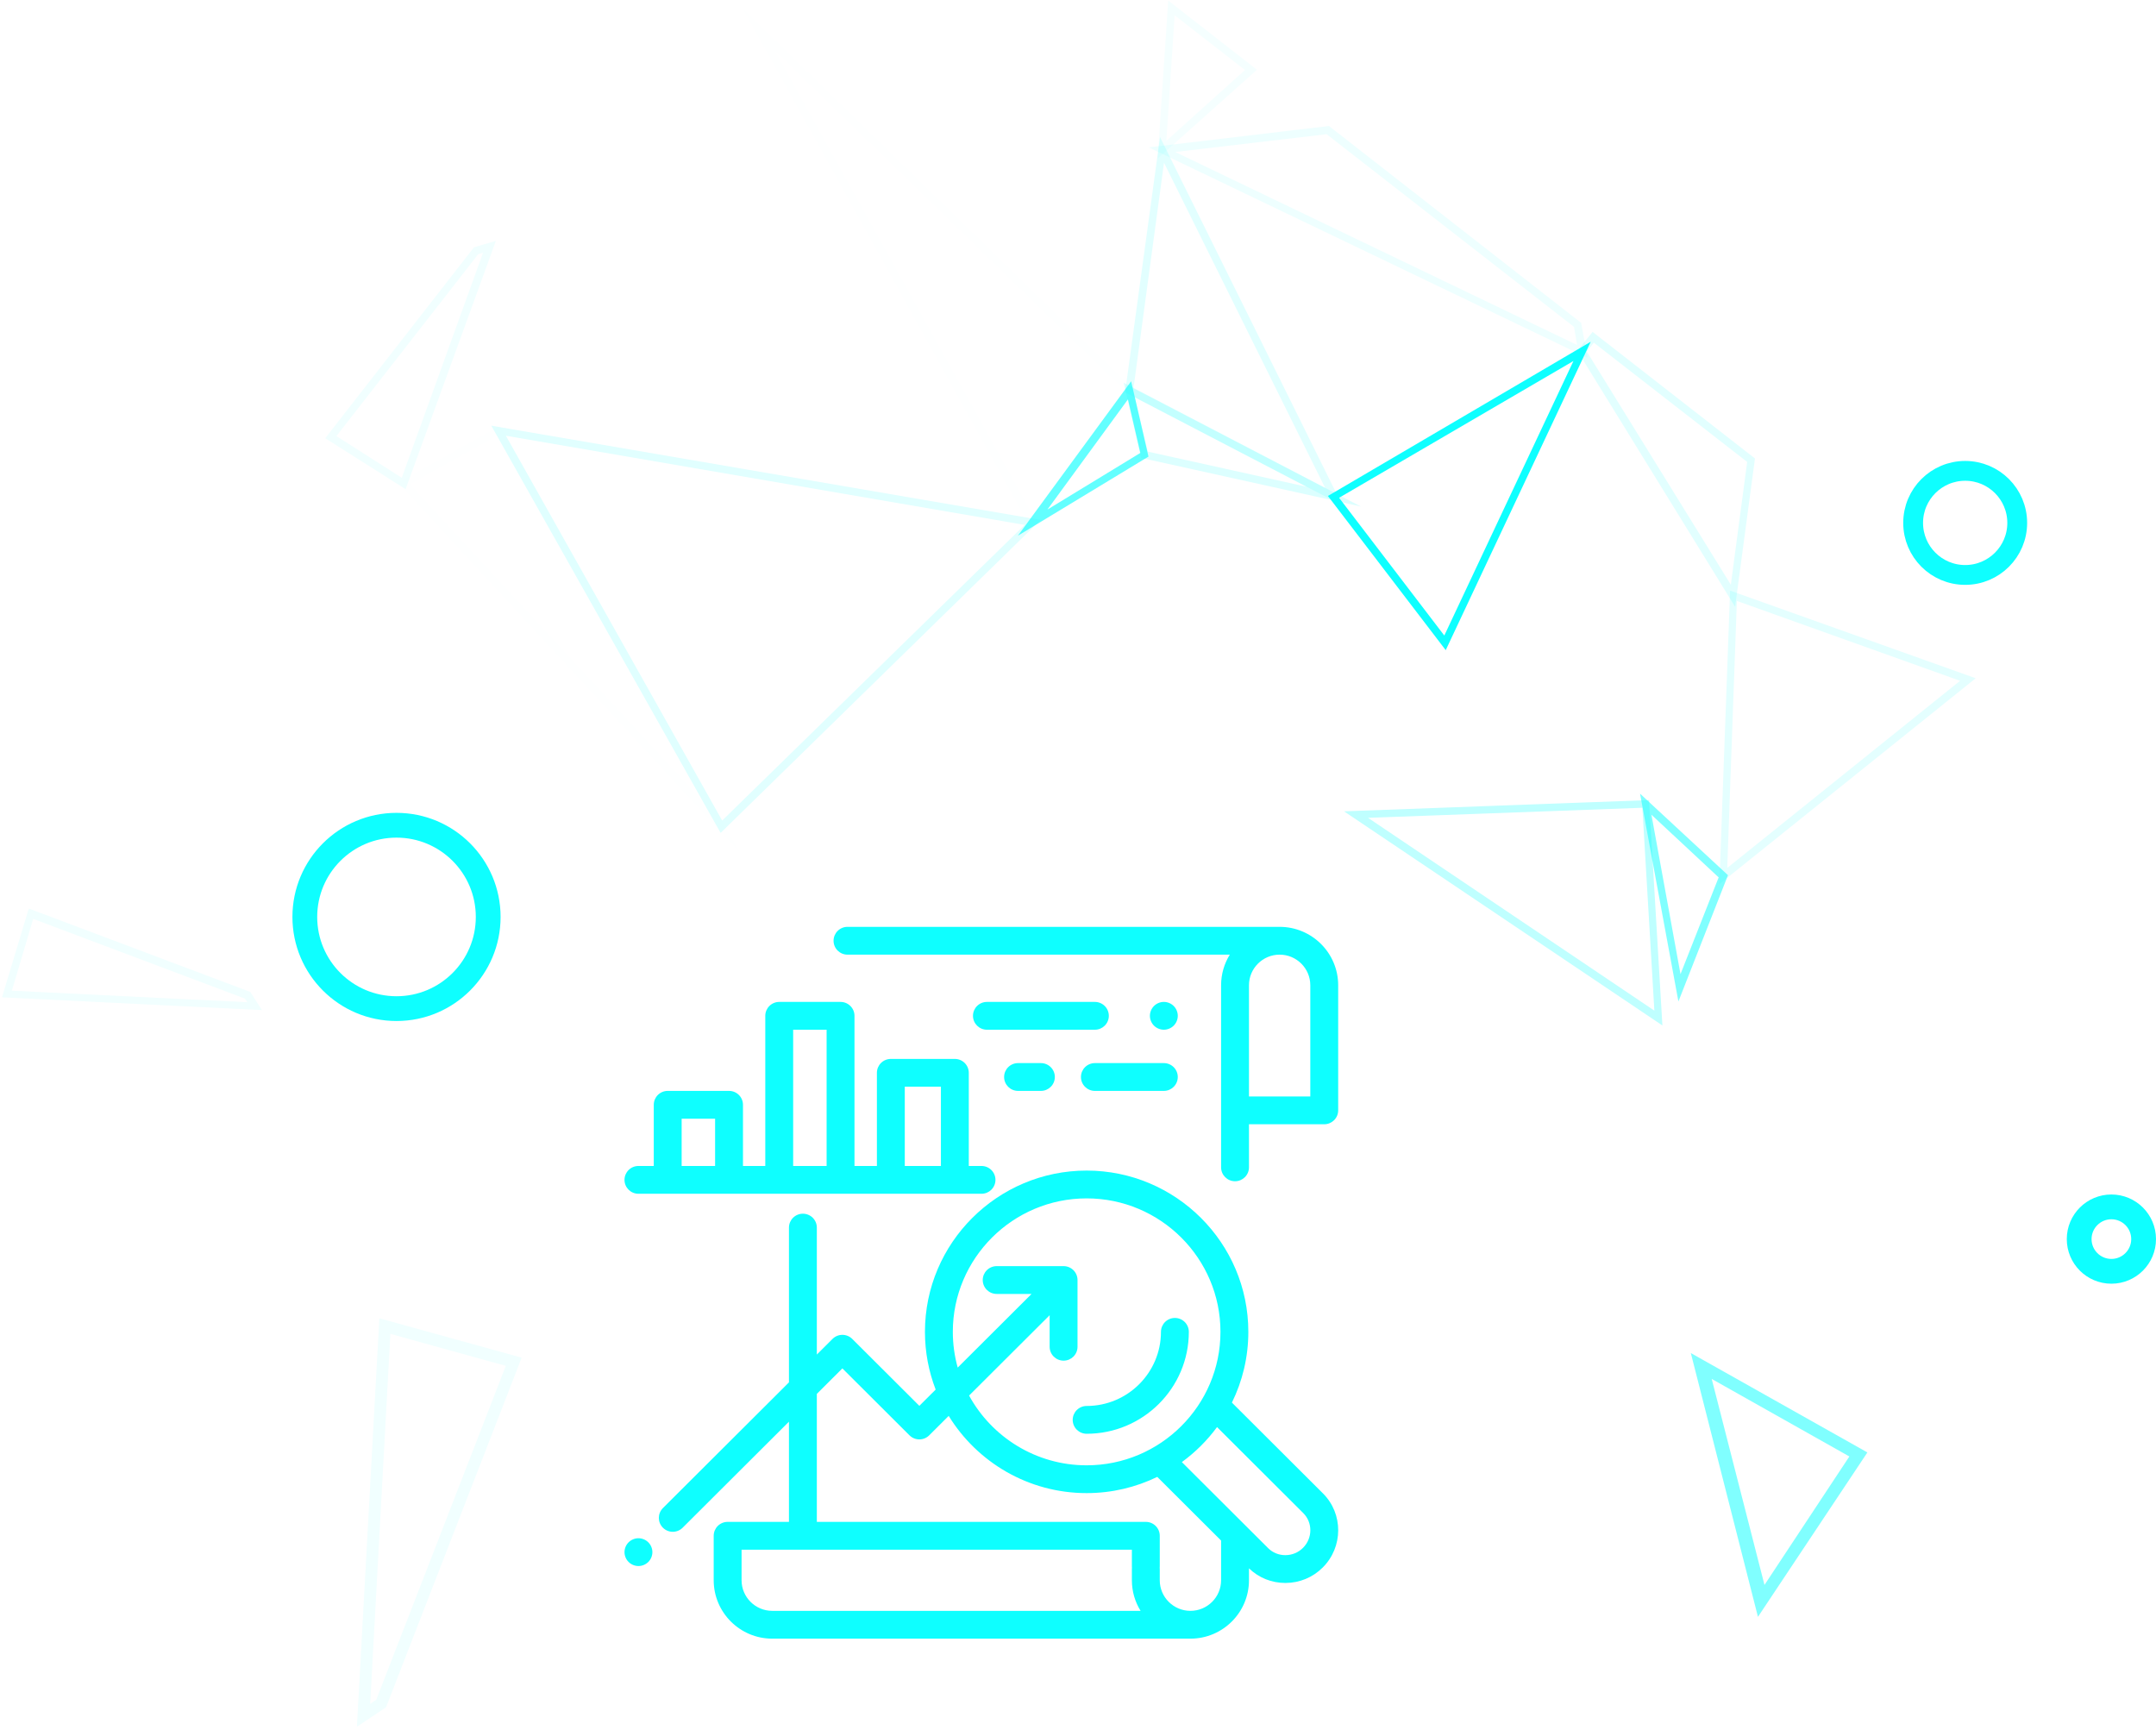 <svg width="435" height="349" viewBox="0 0 435 349" fill="none" xmlns="http://www.w3.org/2000/svg">
<circle cx="80" cy="185" r="18.5" stroke="#0EFFFF" stroke-width="5"/>
<circle cx="396.5" cy="105.5" r="10.5" stroke="#0EFFFF" stroke-width="4"/>
<circle cx="426" cy="250" r="6.5" stroke="#0EFFFF" stroke-width="5"/>
<g opacity="0.244">
<path opacity="0.244" d="M99.3 49.3L81.6 98L66.3 88.3L95.9 50.3L99.3 49.3ZM81.3 97.1L98.2 50.3L96.2 50.9L67.2 88.1L81.3 97.1Z" stroke="#0EFFFF" stroke-width="0.915" stroke-miterlimit="10"/>
</g>
<g opacity="0.244">
<path opacity="0.244" d="M52 203.3L1 200.8L6.1 183.9L50.2 200.5L52 203.3ZM1.8 200.3L50.8 202.7L49.7 201.1L6.4 184.8L1.8 200.3Z" stroke="#0EFFFF" stroke-width="0.893" stroke-miterlimit="10"/>
</g>
<g opacity="0.244">
<path opacity="0.244" d="M72.8 347L77.2 266.9L104.3 274.4L77.3 344L72.8 347ZM78.1 268.2L73.9 345.2L76.5 343.4L103 275.1L78.1 268.2Z" stroke="#0EFFFF" stroke-width="1.417" stroke-miterlimit="10"/>
</g>
<g opacity="0.055">
<path opacity="0.055" d="M100.7 86.5L147.1 169L81 97.5L100.7 86.5ZM144 164.7L100.5 87.3L82 97.6L144 164.7Z" stroke="#0EFFFF" stroke-width="0.915" stroke-miterlimit="10"/>
</g>
<g opacity="0.341">
<path opacity="0.341" d="M234.3 29.2L269.8 100.9L227.5 78.9L234.3 29.2ZM268.4 99.5L234.6 31.3L228.2 78.6L268.4 99.5Z" stroke="#0EFFFF" stroke-width="0.915" stroke-miterlimit="10"/>
</g>
<path d="M319.9 70.1L291.6 130.3L268.6 100.2L319.9 70.1ZM291.5 129.1L318.5 71.7L269.5 100.3L291.5 129.1Z" stroke="#0EFFFF" stroke-width="0.915" stroke-miterlimit="10"/>
<g opacity="0.34">
<path opacity="0.34" d="M321.4 67.6L353.6 92.7L349.8 121.1L318.8 70.8L321.4 67.6ZM353 93L321.5 68.5L319.6 70.9L349.5 119.3L353 93Z" stroke="#0EFFFF" stroke-width="0.915" stroke-miterlimit="10"/>
</g>
<g opacity="0.198">
<path opacity="0.198" d="M236.1 1L252.9 14.1L234.1 30.9L236.1 1ZM251.9 14.1L236.6 2.2L234.8 29.5L251.9 14.1Z" stroke="#0EFFFF" stroke-width="0.915" stroke-miterlimit="10"/>
</g>
<g opacity="0.267">
<path opacity="0.267" d="M268 25.9L318.6 65.4L319.7 71.4L233.4 30L268 25.9ZM318 65.7L267.8 26.6L235.5 30.4L318.8 70.4L318 65.7Z" stroke="#0EFFFF" stroke-width="0.915" stroke-miterlimit="10"/>
</g>
<g opacity="0.356">
<path opacity="0.356" d="M209 105.2L145.5 167.3L100 86.5L209 105.2ZM145.6 166.3L207.7 105.6L101.2 87.3L145.6 166.3Z" stroke="#0EFFFF" stroke-width="0.915" stroke-miterlimit="10"/>
</g>
<g opacity="0.059">
<path opacity="0.059" d="M151.8 4.3L228.2 78.7L208.2 106L151.8 4.3ZM227.5 78.7L154.4 7.7L208.4 104.9L227.5 78.7Z" stroke="#0EFFFF" stroke-width="0.915" stroke-miterlimit="10"/>
</g>
<g opacity="0.518">
<path opacity="0.518" d="M332.3 161.9V162.2L334.9 206L272.6 164.1L332.3 161.9ZM334.3 204.8L331.8 162.5L274.6 164.6L334.3 204.8Z" stroke="#0EFFFF" stroke-width="0.915" stroke-miterlimit="10"/>
</g>
<g opacity="0.724">
<path opacity="0.724" d="M331.6 161.4L348.1 176.7L338.8 200.4L331.6 161.4ZM347.3 176.9L332.5 163.1L338.9 198.2L347.3 176.9Z" stroke="#0EFFFF" stroke-width="0.915" stroke-miterlimit="10"/>
</g>
<g opacity="0.724">
<path opacity="0.724" d="M342.3 274.5L375.7 293.3L355 324.4L342.3 274.5ZM374.2 293.6L344.2 276.7L355.7 321.6L374.2 293.6Z" stroke="#0EFFFF" stroke-width="1.497" stroke-miterlimit="10"/>
</g>
<g opacity="0.333">
<path opacity="0.333" d="M397.7 137L347.4 177.4L349.5 119.8L397.7 137ZM348 176.1L396.4 137.2L350 120.6L348 176.1Z" stroke="#0EFFFF" stroke-width="0.915" stroke-miterlimit="10"/>
</g>
<g opacity="0.801">
<path opacity="0.801" d="M228 78L231.2 91.9L207.1 106.5L228 78ZM230.6 91.6L227.8 79.5L209.6 104.4L230.6 91.6Z" stroke="#0EFFFF" stroke-width="0.915" stroke-miterlimit="10"/>
</g>
<g opacity="0.38">
<path opacity="0.38" d="M271.3 101L230.6 92L227.4 78.1L271.3 101ZM231.2 91.5L266.9 99.4L228.3 79.3L231.2 91.5Z" stroke="#0EFFFF" stroke-width="0.915" stroke-miterlimit="10"/>
</g>
<path d="M258.183 187C257.669 187 256.188 187 255.933 187H170.995C169.441 187 168.182 188.256 168.182 189.805C168.182 191.354 169.441 192.61 170.995 192.61H248.127C247.014 194.406 246.371 196.519 246.371 198.781V235.522C246.371 237.071 247.63 238.327 249.183 238.327C250.737 238.327 251.996 237.071 251.996 235.522V226.831H267.183C268.736 226.831 269.995 225.574 269.995 224.026V198.781C269.995 192.285 264.696 187 258.183 187ZM264.37 221.22H251.996V198.781C251.996 195.378 254.771 192.61 258.183 192.61C261.594 192.61 264.37 195.378 264.37 198.781V221.22H264.37Z" fill="#0EFFFF"/>
<path d="M266.926 301.31L248.555 282.988C250.675 278.675 251.868 273.831 251.868 268.713C251.868 250.771 237.233 236.175 219.244 236.175C201.255 236.175 186.62 250.771 186.62 268.713C186.62 272.815 187.387 276.741 188.782 280.359L185.49 283.642L171.95 270.137C171.423 269.611 170.707 269.316 169.961 269.316C169.215 269.316 168.5 269.611 167.973 270.137L164.807 273.294V247.681C164.807 246.132 163.548 244.876 161.995 244.876C160.441 244.876 159.182 246.132 159.182 247.681V278.905L133.753 304.267C132.655 305.362 132.655 307.138 133.753 308.234C134.302 308.781 135.022 309.055 135.742 309.055C136.461 309.055 137.181 308.781 137.73 308.234L159.182 286.839V307.053H146.809C145.256 307.053 143.997 308.309 143.997 309.858V318.834C143.997 325.33 149.296 330.615 155.809 330.615H240.183C246.697 330.615 251.996 325.33 251.996 318.834V316.425C253.964 318.33 256.557 319.378 259.327 319.378C259.345 319.378 259.362 319.378 259.38 319.378C262.213 319.364 264.874 318.258 266.873 316.264C271.021 312.126 271.045 305.418 266.926 301.31ZM219.244 241.785C234.131 241.785 246.243 253.865 246.243 268.713C246.243 283.561 234.131 295.64 219.244 295.64C209.021 295.64 200.107 289.944 195.525 281.568L211.778 265.357V271.721C211.778 273.27 213.037 274.526 214.591 274.526C216.144 274.526 217.403 273.27 217.403 271.721V258.259C217.403 256.71 216.144 255.454 214.591 255.454H201.093C199.539 255.454 198.28 256.71 198.28 258.259C198.28 259.808 199.539 261.064 201.093 261.064H208.128L193.229 275.924C192.589 273.628 192.245 271.21 192.245 268.713C192.244 253.864 204.356 241.785 219.244 241.785ZM155.809 325.004C152.397 325.004 149.622 322.236 149.622 318.833V312.662H228.371V316.028C228.371 316.12 228.376 316.211 228.384 316.3C228.376 316.39 228.371 316.48 228.371 316.572V318.833C228.371 321.095 229.014 323.208 230.126 325.004H155.809V325.004ZM246.371 318.832C246.371 322.236 243.595 325.004 240.183 325.004C236.771 325.004 233.996 322.235 233.996 318.832V316.571C233.996 316.48 233.991 316.389 233.982 316.3C233.991 316.21 233.996 316.119 233.996 316.028V309.857C233.996 308.308 232.736 307.052 231.183 307.052H164.807V281.228L169.961 276.087L183.501 289.592C184.029 290.118 184.744 290.414 185.49 290.414C186.236 290.414 186.951 290.118 187.479 289.592L191.411 285.67C197.151 295.008 207.48 301.25 219.244 301.25C224.35 301.25 229.186 300.072 233.494 297.977L246.371 310.82V318.832ZM262.896 312.296C261.952 313.238 260.693 313.76 259.353 313.766C259.344 313.767 259.336 313.767 259.328 313.767C258.007 313.767 256.775 313.263 255.858 312.348L238.456 294.992C241.169 293.014 243.565 290.629 245.554 287.927L262.949 305.277C264.875 307.197 264.851 310.346 262.896 312.296Z" fill="#0EFFFF"/>
<path d="M237.05 265.908C235.497 265.908 234.238 267.164 234.238 268.713C234.238 276.959 227.512 283.667 219.244 283.667C217.69 283.667 216.431 284.923 216.431 286.472C216.431 288.021 217.69 289.277 219.244 289.277C230.613 289.277 239.863 280.052 239.863 268.713C239.863 267.164 238.604 265.908 237.05 265.908Z" fill="#0EFFFF"/>
<path d="M198.033 235.245H195.466V216.452C195.466 214.903 194.207 213.647 192.654 213.647H179.738C178.185 213.647 176.926 214.903 176.926 216.452V235.245H172.404V204.952C172.404 203.403 171.145 202.147 169.592 202.147H157.217C155.664 202.147 154.405 203.403 154.405 204.952V235.245H149.905V222.903C149.905 221.354 148.646 220.098 147.093 220.098H134.718C133.165 220.098 131.906 221.354 131.906 222.903V235.245H128.812C127.259 235.245 126 236.501 126 238.05C126 239.599 127.259 240.855 128.812 240.855H198.033C199.587 240.855 200.846 239.599 200.846 238.05C200.846 236.501 199.586 235.245 198.033 235.245ZM144.281 235.245H137.531V225.709H144.281V235.245ZM166.78 235.245H160.03V207.757H166.78V235.245ZM189.841 235.245H182.551V219.257H189.841V235.245Z" fill="#0EFFFF"/>
<path d="M220.908 202.147H199.123C197.569 202.147 196.31 203.403 196.31 204.952C196.31 206.501 197.569 207.757 199.123 207.757H220.908C222.461 207.757 223.72 206.501 223.72 204.952C223.72 203.403 222.461 202.147 220.908 202.147Z" fill="#0EFFFF"/>
<path d="M236.809 202.968C236.286 202.447 235.56 202.146 234.82 202.146C234.081 202.146 233.355 202.446 232.832 202.968C232.309 203.49 232.008 204.214 232.008 204.951C232.008 205.689 232.309 206.413 232.832 206.934C233.355 207.456 234.081 207.756 234.82 207.756C235.56 207.756 236.286 207.456 236.809 206.934C237.332 206.413 237.633 205.689 237.633 204.951C237.633 204.214 237.332 203.49 236.809 202.968Z" fill="#0EFFFF"/>
<path d="M210.015 214.489H205.404C203.85 214.489 202.591 215.745 202.591 217.294C202.591 218.843 203.85 220.099 205.404 220.099H210.015C211.569 220.099 212.828 218.843 212.828 217.294C212.828 215.745 211.569 214.489 210.015 214.489Z" fill="#0EFFFF"/>
<path d="M234.819 214.489H220.908C219.354 214.489 218.095 215.745 218.095 217.294C218.095 218.843 219.354 220.099 220.908 220.099H234.819C236.373 220.099 237.632 218.843 237.632 217.294C237.632 215.745 236.373 214.489 234.819 214.489Z" fill="#0EFFFF"/>
<path d="M130.803 311.176C130.28 310.654 129.555 310.353 128.815 310.353C128.072 310.353 127.35 310.654 126.827 311.176C126.301 311.697 126.002 312.421 126.002 313.158C126.002 313.896 126.301 314.62 126.827 315.142C127.35 315.663 128.072 315.963 128.815 315.963C129.555 315.963 130.277 315.664 130.803 315.142C131.326 314.62 131.627 313.896 131.627 313.158C131.627 312.42 131.326 311.697 130.803 311.176Z" fill="#0EFFFF"/>
</svg>

